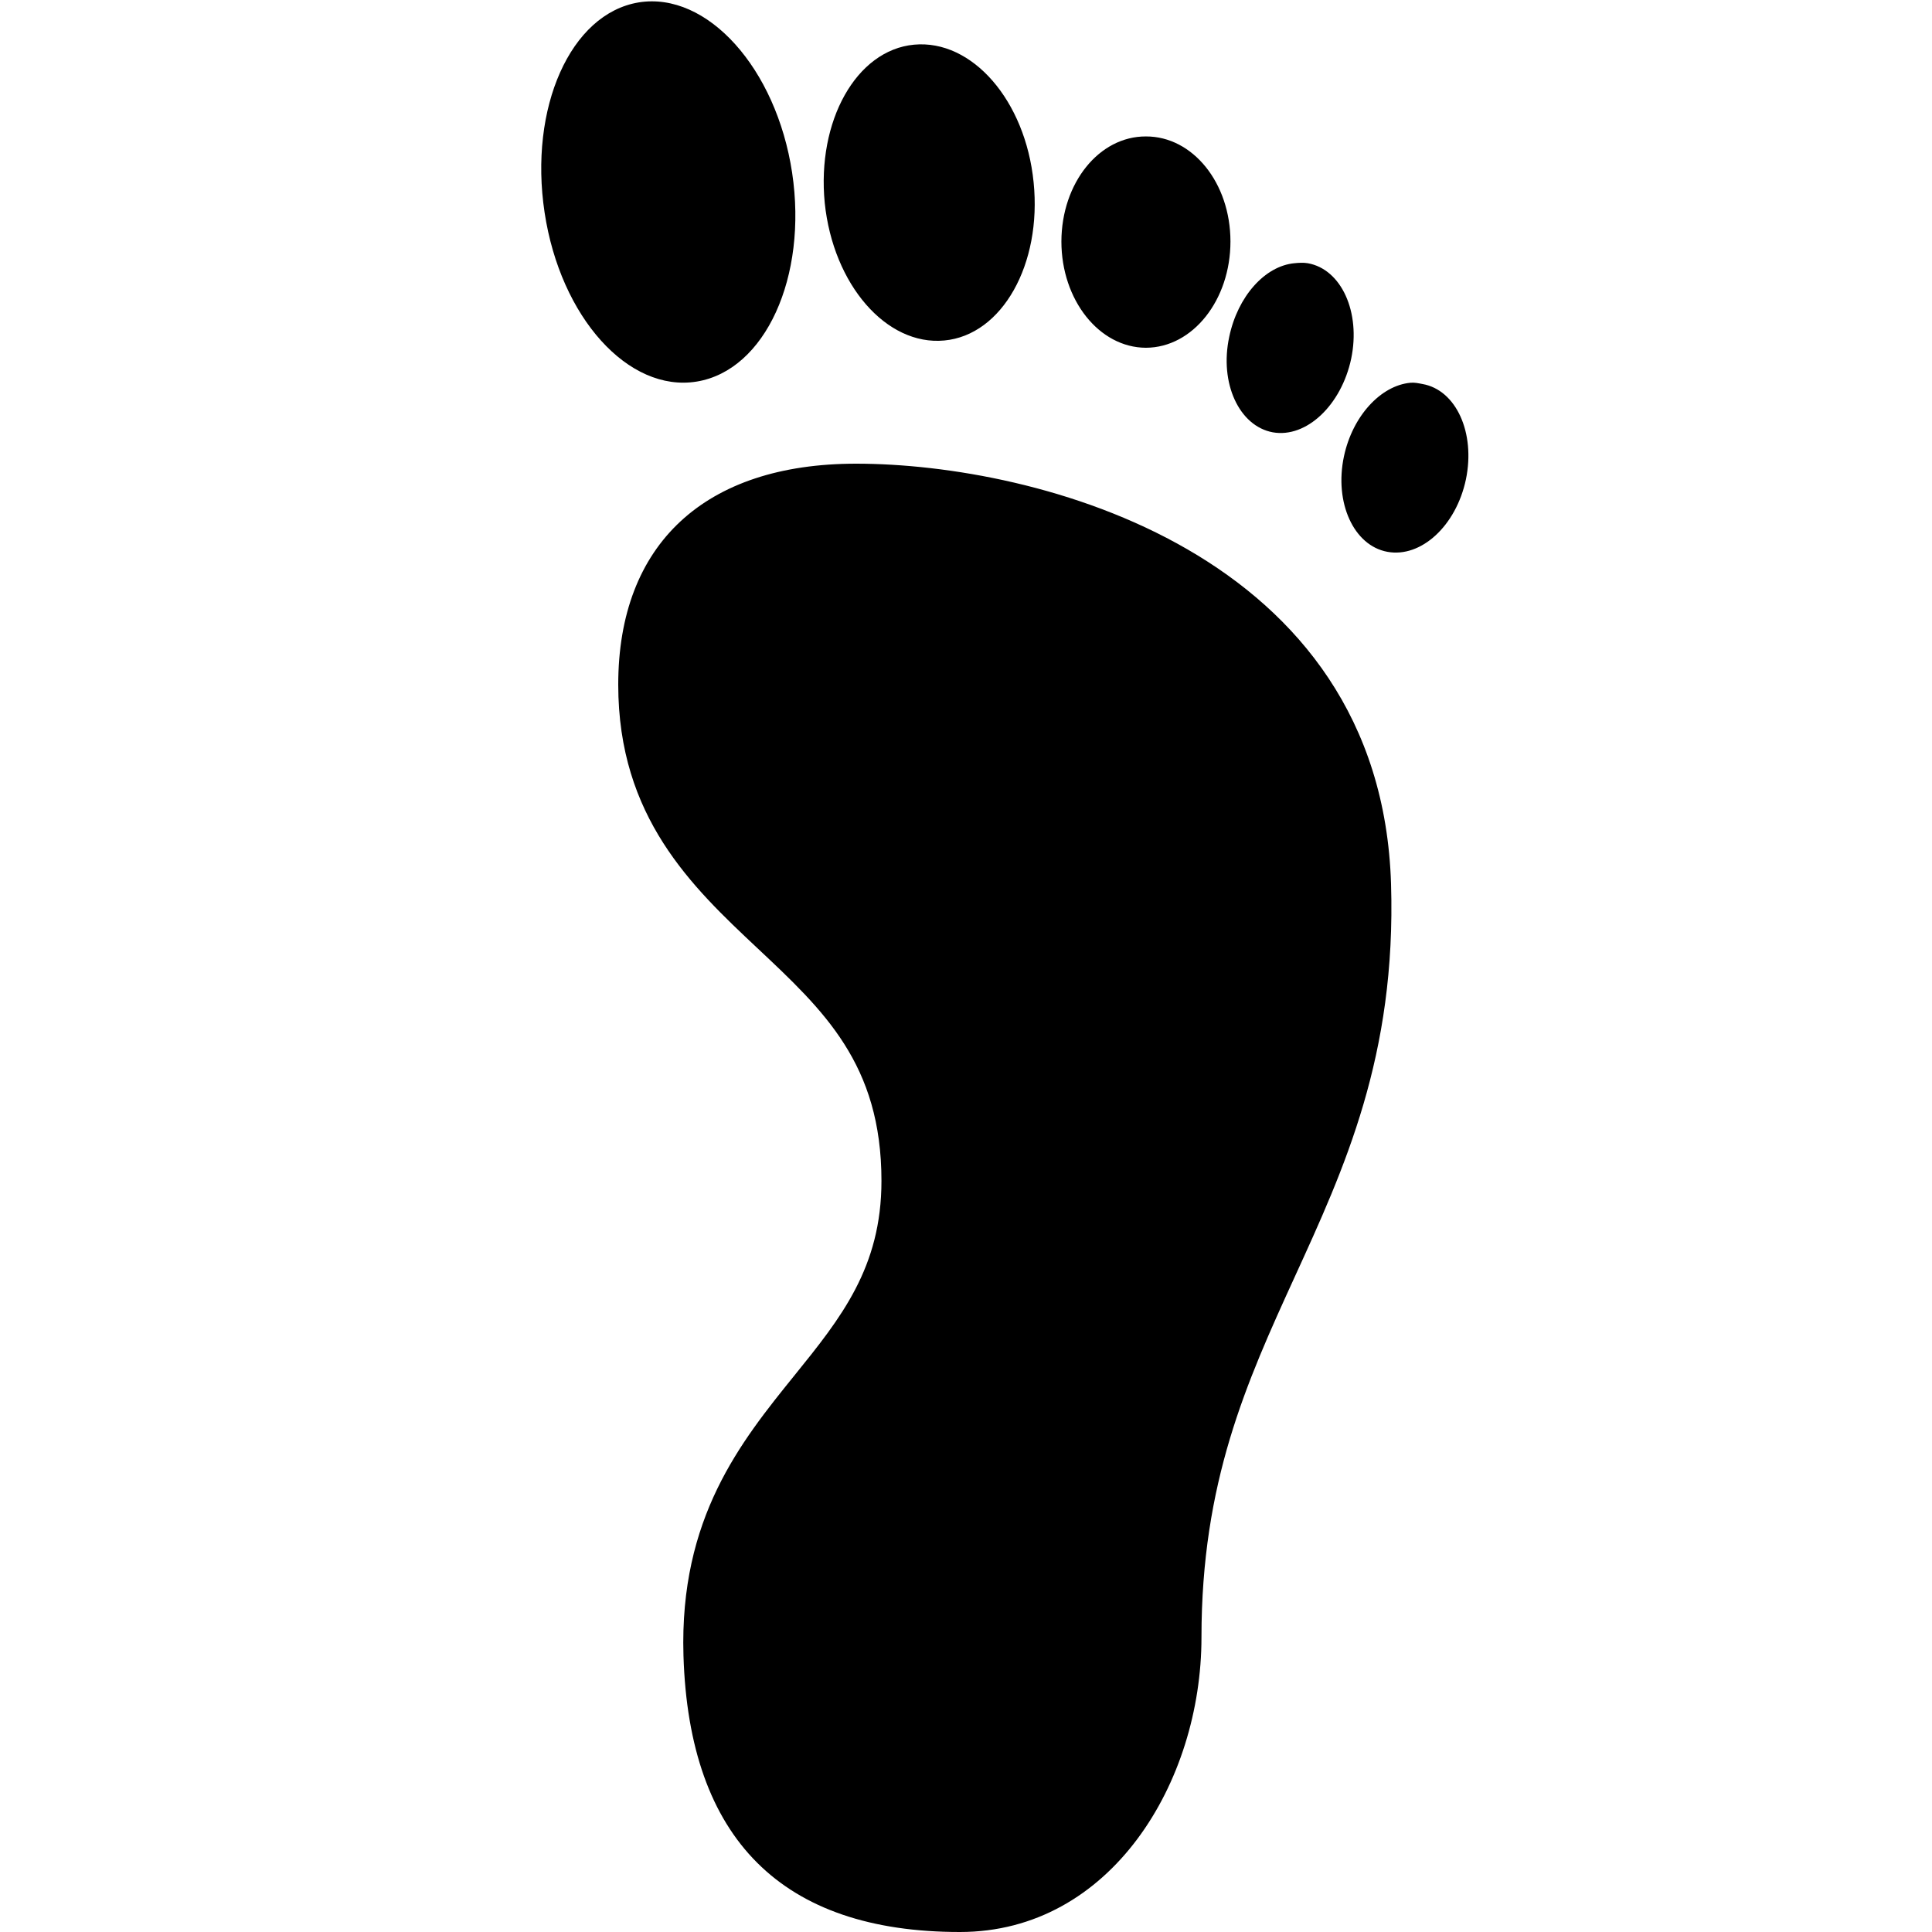﻿<?xml version="1.0" encoding="utf-8"?>
<svg xmlns="http://www.w3.org/2000/svg" viewBox="0 0 50 50" width="515" height="515">
  <path d="M16.531 0.062C14.762 0.352 13.684 2.793 14.094 5.5C14.504 8.211 16.262 10.164 18.031 9.875C19.801 9.586 20.906 7.172 20.5 4.469C20.09 1.762 18.301 -0.223 16.531 0.062 Z M 23.656 1.156C22.156 1.297 21.137 3.137 21.344 5.25C21.562 7.367 22.941 8.953 24.438 8.812C25.938 8.672 26.965 6.836 26.75 4.719C26.539 2.602 25.16 1.016 23.656 1.156 Z M 29.656 3.531C28.445 3.527 27.473 4.734 27.469 6.25C27.469 7.762 28.445 8.996 29.656 9C30.871 8.996 31.844 7.762 31.844 6.25C31.844 4.734 30.867 3.527 29.656 3.531 Z M 33.5 6.812C32.738 6.883 32.031 7.668 31.812 8.719C31.555 9.918 32.07 11.027 32.938 11.188C33.809 11.344 34.715 10.484 34.969 9.281C35.219 8.078 34.715 6.965 33.844 6.812C33.734 6.793 33.609 6.801 33.5 6.812 Z M 36.5 9.906C35.738 9.977 35.004 10.762 34.781 11.812C34.527 13.012 35.035 14.121 35.906 14.281C36.777 14.441 37.684 13.609 37.938 12.406C38.188 11.199 37.684 10.09 36.812 9.938C36.703 9.918 36.609 9.895 36.5 9.906 Z M 22.156 12C18.238 12 16 14.082 16 17.719C16 21.148 17.91 22.949 19.594 24.531C21.316 26.148 22.812 27.535 22.812 30.562C22.812 32.801 21.766 34.105 20.562 35.594C19.168 37.32 17.582 39.281 17.688 42.844C17.832 47.602 20.242 50 24.844 50C28.75 50 31.094 46.125 31.094 42.375C31.094 38.355 32.254 35.789 33.5 33.062C34.789 30.242 36.137 27.328 36 22.875C35.738 14.285 26.824 12 22.156 12Z" />
</svg>